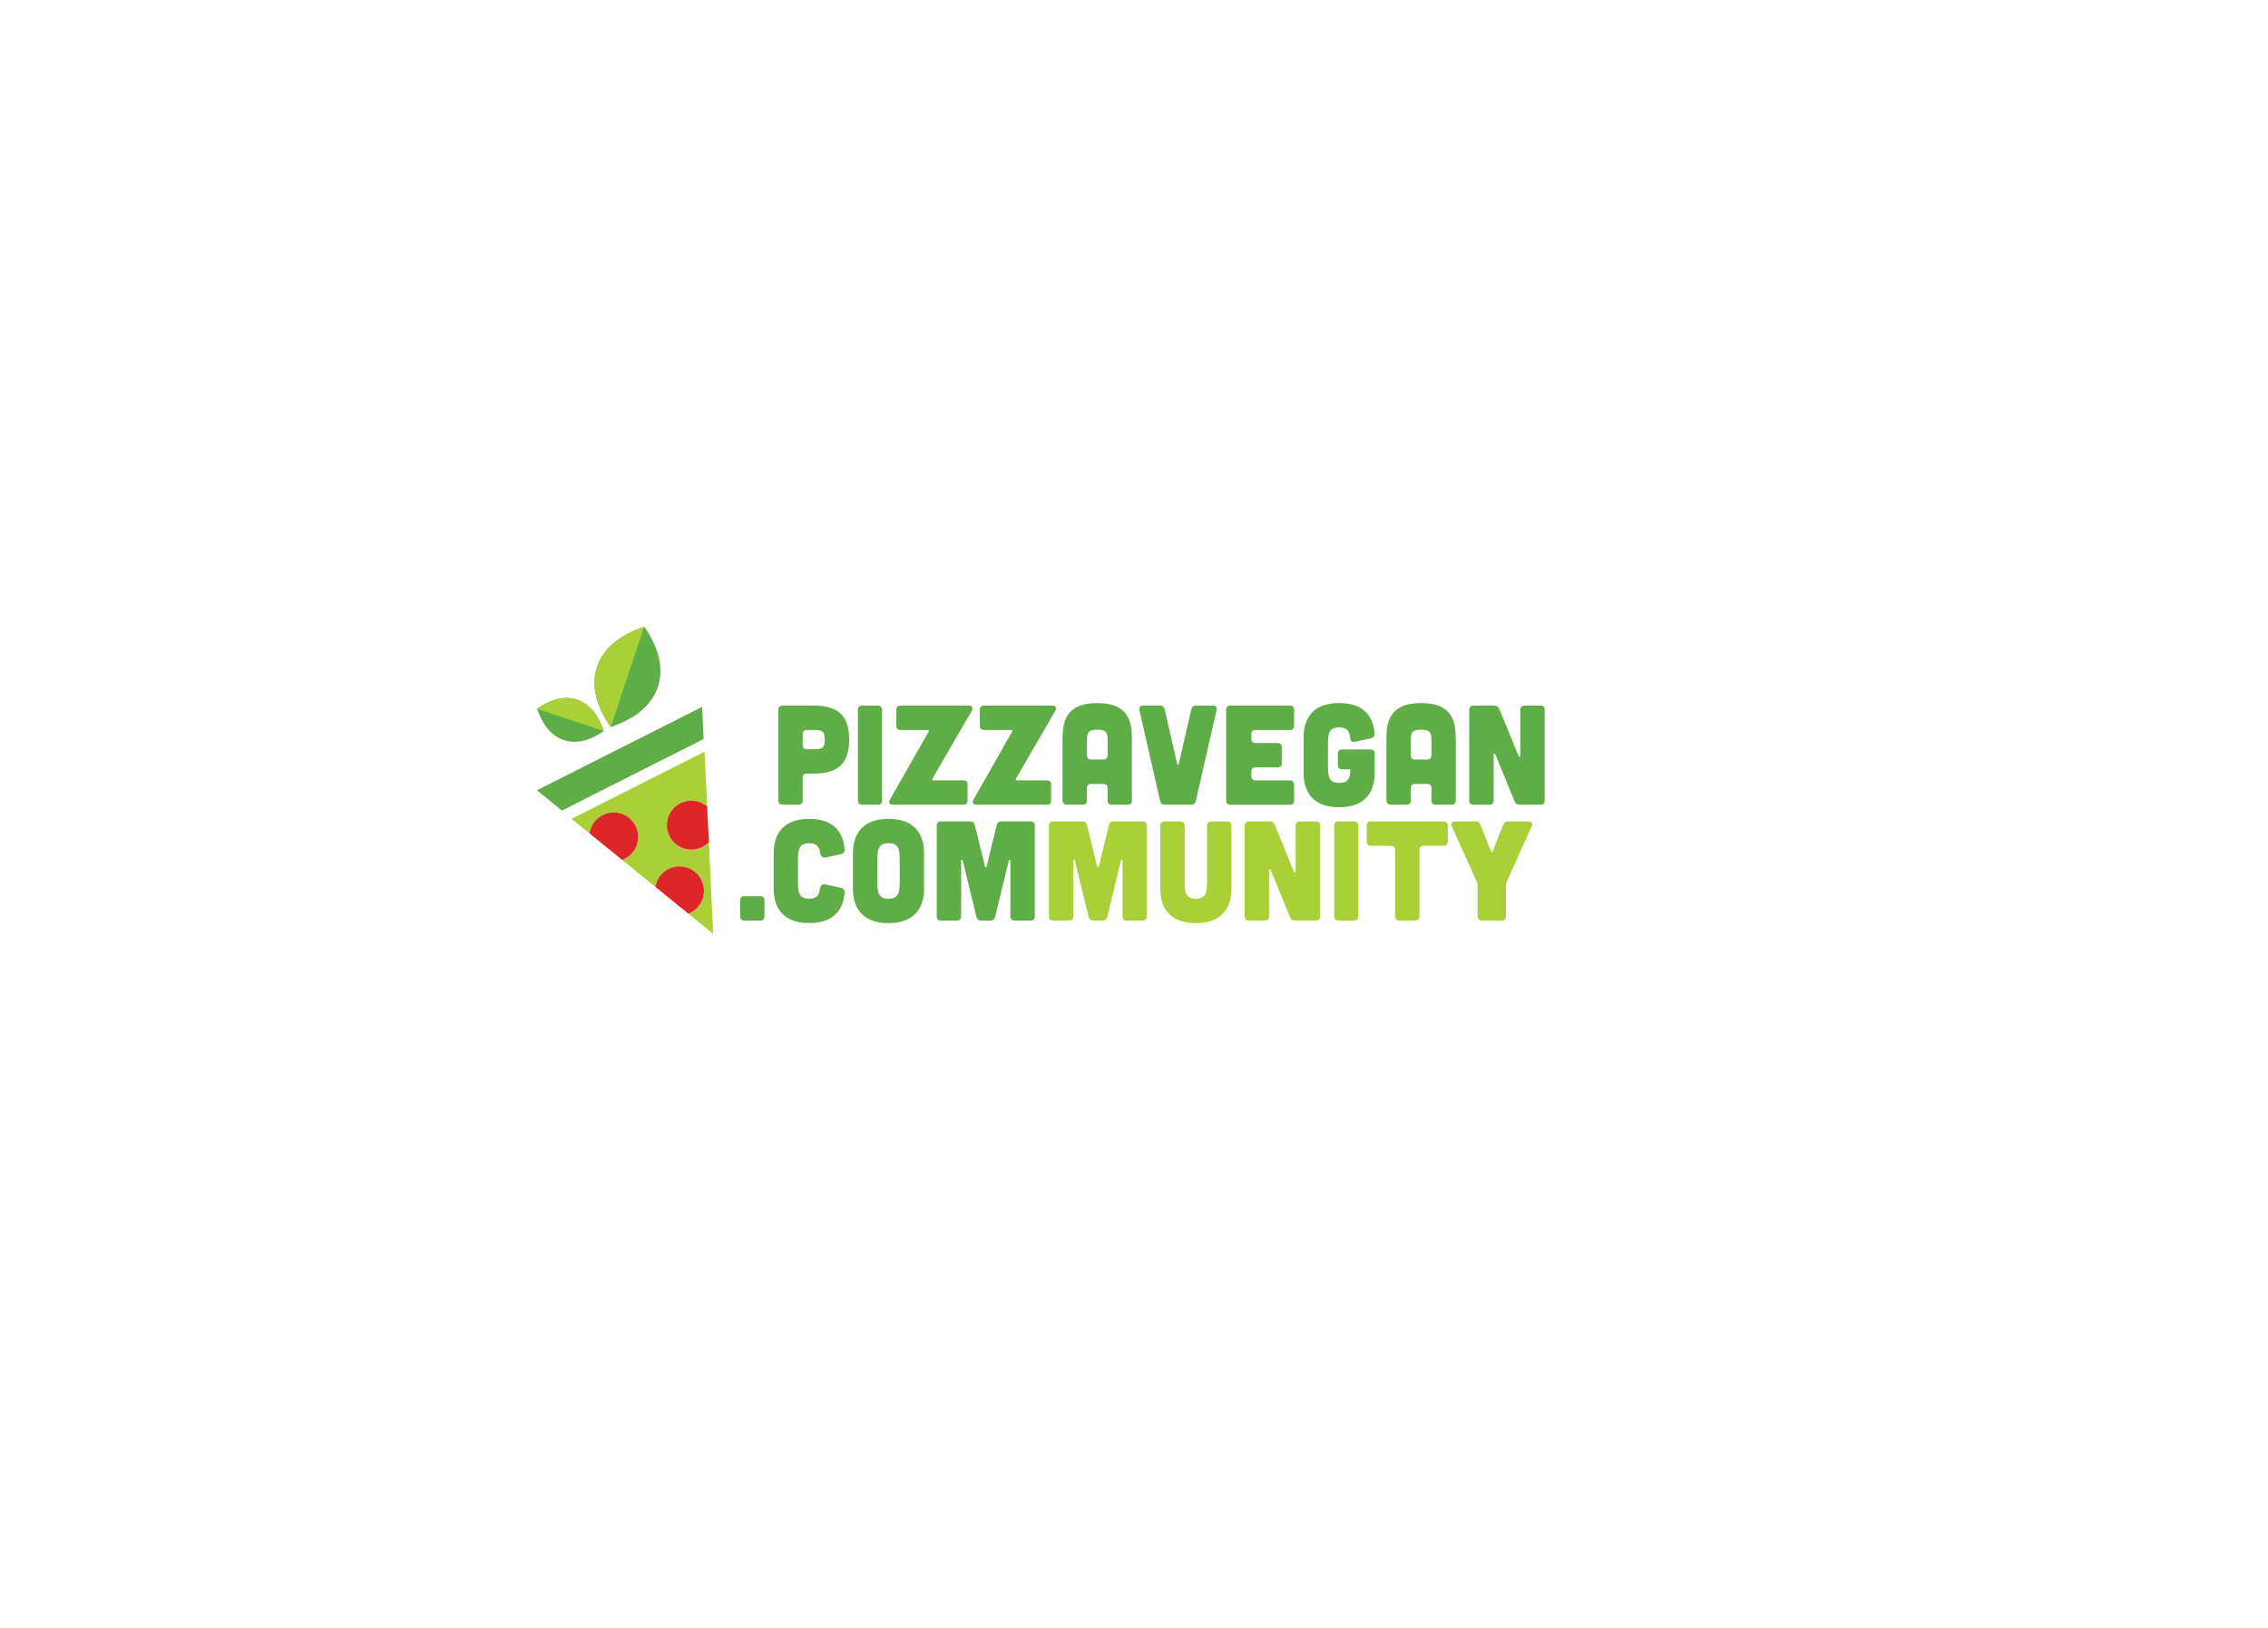 <?xml version="1.0" encoding="utf-8"?>
<!-- Generator: Adobe Illustrator 25.2.1, SVG Export Plug-In . SVG Version: 6.00 Build 0)  -->
<svg version="1.1" id="Layer_1" xmlns="http://www.w3.org/2000/svg" xmlns:xlink="http://www.w3.org/1999/xlink" x="0px" y="0px"
	 viewBox="0 0 1103.28 792" style="enable-background:new 0 0 1103.28 792;" xml:space="preserve">
<style type="text/css">
	.st0{fill:#5FAD46;}
	.st1{fill:#AAD037;}
	.st2{fill:#DD2627;}
</style>
<g>
	<g>
		<g>
			<path class="st0" d="M395.85,343.34c12.26,0,17.22,5.24,17.22,16.53s-4.96,16.53-17.22,16.53h-3.31c-1.31,0-2.07,0.69-2.07,2.07
				v11.02c0,1.38-0.69,2.07-2.07,2.07h-7.72c-1.31,0-2.07-0.76-2.07-2.07v-44.02c0-1.38,0.69-2.07,2.07-2.14H395.85z M396.26,364.56
				c3.31,0,4.96-0.41,4.96-4.68s-1.65-4.69-4.96-4.69h-3.72c-1.31,0-2.07,0.69-2.07,2.07v5.24c0,1.31,0.76,2.07,2.07,2.07H396.26z"
				/>
			<path class="st0" d="M426.99,343.34c1.38,0,2.07,0.69,2.07,2.07v44.09c0,1.31-0.69,2.07-2.07,2.07h-7.58
				c-1.31,0-2.07-0.76-2.07-2.07V345.4c0-1.38,0.76-2.07,2.07-2.07H426.99z"/>
			<path class="st0" d="M468.6,379.71c1.38,0,2.07,0.69,2.07,2.07v7.72c0,1.31-0.69,2.07-2.07,2.07h-34.24
				c-1.65,0-2.27-1.03-1.45-2.48l18.81-33.07c0.28-0.48,0.07-0.83-0.48-0.83h-13.16c-1.31,0-2.07-0.76-2.07-2.07v-7.72
				c0-1.38,0.76-2.07,2.07-2.07h33.21c1.65,0,2.27,1.03,1.45,2.48l-19.15,33.07c-0.28,0.48-0.07,0.83,0.48,0.83H468.6z"/>
			<path class="st0" d="M509.24,379.71c1.38,0,2.07,0.69,2.07,2.07v7.72c0,1.31-0.69,2.07-2.07,2.07H475
				c-1.65,0-2.27-1.03-1.45-2.48l18.81-33.07c0.28-0.48,0.07-0.83-0.48-0.83h-13.16c-1.31,0-2.07-0.76-2.07-2.07v-7.72
				c0-1.38,0.76-2.07,2.07-2.07h33.21c1.65,0,2.27,1.03,1.45,2.48l-19.15,33.07c-0.28,0.48-0.07,0.83,0.48,0.83H509.24z"/>
			<path class="st0" d="M550.65,389.22c0,1.52-0.69,2.34-2.07,2.34h-7.72c-1.31,0-2.07-0.69-2.07-2.07v-5.99
				c0-1.38-0.69-2.07-2.07-2.07h-5.92c-1.31,0-2.07,0.69-2.07,2.07v5.99c0,1.38-0.69,2.07-2.07,2.07h-7.72
				c-1.31,0-2.07-0.83-2.07-2.34v-29.21c0-8.68,1.38-17.91,16.88-17.91s16.88,9.23,16.88,17.91V389.22z M538.8,360.01
				c0-3.31-0.48-4.96-5.03-4.96s-5.03,1.65-5.03,4.96v7.51c0,1.31,0.76,2.07,2.07,2.07h5.92c1.38-0.07,2.07-0.76,2.07-2.14V360.01z"
				/>
			<path class="st0" d="M564.29,343.34c1.24,0,2,0.62,2.27,1.79l6.06,26.46c0.14,0.62,0.69,0.62,0.83,0l6.06-26.46
				c0.28-1.17,1.03-1.79,2.27-1.79h8.2c1.45,0,2.14,0.83,1.79,2.27l-10.06,44.16c-0.28,1.17-1.03,1.79-2.27,1.79h-12.81
				c-1.24,0-2-0.62-2.27-1.79l-10.06-44.16c-0.34-1.45,0.34-2.27,1.79-2.27H564.29z"/>
			<path class="st0" d="M627.46,343.34c1.38,0,2.07,0.69,2.07,2.07v7.72c0,1.31-0.69,2.07-2.07,2.07h-16.67
				c-1.31,0-2.07,0.69-2.07,2.07v2.2c0,1.31,0.76,2.07,2.07,2.07h10.68c1.38,0,2.07,0.69,2.07,2.07v7.72c0,1.31-0.69,2.07-2.07,2.07
				h-10.68c-1.31,0-2.07,0.69-2.07,2.07v2.2c0,1.31,0.76,2.07,2.07,2.07h16.67c1.38,0,2.07,0.69,2.07,2.07v7.72
				c0,1.38-0.69,2.07-2.07,2.07h-28.93c-1.31,0-2.07-0.76-2.07-2.07V345.4c0-1.38,0.76-2.07,2.07-2.07H627.46z"/>
			<path class="st0" d="M634.14,358.84c0-4.55,0.96-16.74,17.29-16.74c14.47,0,16.88,9.51,17.22,14.88c0.07,1.24-0.55,2-1.79,2.27
				l-7.79,1.72c-1.38,0.28-2.14-0.34-2.27-1.79c-0.28-3.31-1.45-5.24-5.37-5.24c-5.1,0-5.44,3.24-5.44,8.54v9.92
				c0,5.3,0.34,8.54,5.44,8.54c5.1,0,5.44-3.24,5.44-6.61h-4c-1.31,0-2.07-0.76-2.07-2.07v-5.51c0-1.38,0.76-2.07,2.07-2.07h13.78
				c1.38,0,2.07,0.69,2.07,2.07v9.3c0,4.55-0.96,16.74-17.29,16.74c-16.33,0-17.29-12.19-17.29-16.74V358.84z"/>
			<path class="st0" d="M708.2,389.22c0,1.52-0.69,2.34-2.07,2.34h-7.72c-1.31,0-2.07-0.69-2.07-2.07v-5.99
				c0-1.38-0.69-2.07-2.07-2.07h-5.92c-1.31,0-2.07,0.69-2.07,2.07v5.99c0,1.38-0.69,2.07-2.07,2.07h-7.72
				c-1.31,0-2.07-0.83-2.07-2.34v-29.21c0-8.68,1.38-17.91,16.88-17.91s16.88,9.23,16.88,17.91V389.22z M696.35,360.01
				c0-3.31-0.48-4.96-5.03-4.96s-5.03,1.65-5.03,4.96v7.51c0,1.31,0.76,2.07,2.07,2.07h5.92c1.38-0.07,2.07-0.76,2.07-2.14V360.01z"
				/>
			<path class="st0" d="M726.94,343.34c1.17,0,1.93,0.48,2.41,1.58l9.37,22.94c0.28,0.62,0.83,0.48,0.83-0.21V345.4
				c0-1.38,0.76-2.07,2.07-2.07h7.72c1.38,0,2.07,0.69,2.07,2.07v44.09c0,1.31-0.69,2.07-2.07,2.07H739.2
				c-1.17,0-1.93-0.48-2.41-1.58l-9.37-22.94c-0.28-0.62-0.83-0.48-0.83,0.21v22.25c0,1.31-0.69,2.07-2.07,2.07h-7.72
				c-1.31,0-2.07-0.76-2.07-2.07V345.4c0-1.38,0.76-2.07,2.07-2.07H726.94z"/>
			<path class="st0" d="M369.81,436.07c1.38,0,2.07,0.69,2.07,2.07v7.72c0,1.31-0.69,2.07-2.07,2.07h-7.72
				c-1.31,0-2.07-0.76-2.07-2.07v-7.72c0-1.38,0.76-2.07,2.07-2.07H369.81z"/>
			<path class="st0" d="M376.35,415.19c0-4.55,0.96-16.74,17.29-16.74c14.67,0,16.95,9.85,17.22,15.16
				c0.07,0.96-0.55,1.72-1.52,1.93l-7.65,1.72c-1.45,0.28-2.55-0.69-2.76-2.14c-0.34-3.03-1.58-4.82-5.3-4.82
				c-5.1,0-5.44,3.24-5.44,8.54v9.92c0,5.3,0.34,8.54,5.44,8.54c3.79,0,4.82-1.79,5.24-4.96c0.21-1.45,1.31-2.34,2.69-2l7.79,1.72
				c0.96,0.21,1.58,0.96,1.52,2c-0.28,5.24-2.55,15.09-17.22,15.09c-16.33,0-17.29-12.19-17.29-16.74V415.19z"/>
			<path class="st0" d="M449.51,432.42c0,4.55-0.96,16.74-17.29,16.74c-16.33,0-17.29-12.19-17.29-16.74v-17.22
				c0-4.55,0.96-16.74,17.29-16.74c16.33,0,17.29,12.19,17.29,16.74V432.42z M437.67,418.84c0-5.3-0.34-8.54-5.44-8.54
				c-5.1,0-5.44,3.24-5.44,8.54v9.92c0,5.3,0.34,8.54,5.44,8.54c5.1,0,5.44-3.24,5.44-8.54V418.84z"/>
			<path class="st0" d="M472.04,399.69c1.24,0,1.93,0.69,2.2,1.86l4.89,20.05c0.14,0.69,0.69,0.69,0.83,0l4.89-20.05
				c0.28-1.17,0.96-1.86,2.2-1.86h14.26c1.38,0,2.07,0.69,2.07,2.07v44.09c0,1.31-0.69,2.07-2.07,2.07h-7.72
				c-1.31,0-2.07-0.76-2.07-2.07v-27.14c0-0.48-0.62-0.55-0.76-0.07l-6.68,27.49c-0.28,1.17-1.03,1.79-2.27,1.79h-4.55
				c-1.24,0-2-0.62-2.27-1.79l-6.68-27.49c-0.14-0.48-0.76-0.41-0.76,0.07v27.14c0,1.31-0.69,2.07-2.07,2.07h-7.72
				c-1.38,0-2.07-0.76-2.07-2.07v-44.09c0-1.38,0.69-2.07,2.07-2.07H472.04z"/>
			<path class="st1" d="M526.6,399.69c1.24,0,1.93,0.69,2.2,1.86l4.89,20.05c0.14,0.69,0.69,0.69,0.83,0l4.89-20.05
				c0.28-1.17,0.96-1.86,2.2-1.86h14.26c1.38,0,2.07,0.69,2.07,2.07v44.09c0,1.31-0.69,2.07-2.07,2.07h-7.72
				c-1.31,0-2.07-0.76-2.07-2.07v-27.14c0-0.48-0.62-0.55-0.76-0.07l-6.68,27.49c-0.28,1.17-1.03,1.79-2.27,1.79h-4.55
				c-1.24,0-2-0.62-2.27-1.79l-6.68-27.49c-0.14-0.48-0.76-0.41-0.76,0.07v27.14c0,1.31-0.69,2.07-2.07,2.07h-7.72
				c-1.38,0-2.07-0.76-2.07-2.07v-44.09c0-1.38,0.69-2.07,2.07-2.07H526.6z"/>
			<path class="st1" d="M574.21,399.69c1.38,0,2.07,0.69,2.07,2.07v27.01c0,5.3,0.34,8.54,5.44,8.54c5.1,0,5.44-3.24,5.44-8.54
				v-27.01c0-1.38,0.76-2.07,2.07-2.07h7.72c1.38,0,2.07,0.69,2.07,2.07v30.66c0,4.55-0.96,16.74-17.29,16.74
				c-16.33,0-17.29-12.19-17.29-16.74v-30.66c0-1.38,0.76-2.07,2.07-2.07H574.21z"/>
			<path class="st1" d="M617.68,399.69c1.17,0,1.93,0.48,2.41,1.58l9.37,22.94c0.28,0.62,0.83,0.48,0.83-0.21v-22.25
				c0-1.38,0.76-2.07,2.07-2.07h7.72c1.38,0,2.07,0.69,2.07,2.07v44.09c0,1.31-0.69,2.07-2.07,2.07h-10.13
				c-1.17,0-1.93-0.48-2.41-1.58l-9.37-22.94c-0.28-0.62-0.83-0.48-0.83,0.21v22.25c0,1.31-0.69,2.07-2.07,2.07h-7.72
				c-1.31,0-2.07-0.76-2.07-2.07v-44.09c0-1.38,0.76-2.07,2.07-2.07H617.68z"/>
			<path class="st1" d="M658.67,399.69c1.38,0,2.07,0.69,2.07,2.07v44.09c0,1.31-0.69,2.07-2.07,2.07h-7.58
				c-1.31,0-2.07-0.76-2.07-2.07v-44.09c0-1.38,0.76-2.07,2.07-2.07H658.67z"/>
			<path class="st1" d="M678.65,413.61c0-1.38-0.69-2.07-2.07-2.07h-9.64c-1.31,0-2.07-0.76-2.07-2.07v-7.72
				c0-1.38,0.76-2.07,2.07-2.07h35.27c1.38,0,2.07,0.69,2.07,2.07v7.72c0,1.31-0.69,2.07-2.07,2.07h-9.65
				c-1.31,0-2.07,0.69-2.07,2.07v32.24c0,1.31-0.69,2.07-2.07,2.07h-7.72c-1.31,0-2.07-0.76-2.07-2.07V413.61z"/>
			<path class="st1" d="M717.78,399.69c1.17,0,1.93,0.48,2.34,1.58l5.1,12.81c0.28,0.62,0.69,0.62,0.96,0l5.1-12.81
				c0.41-1.1,1.17-1.58,2.34-1.58h9.85c1.58,0,2.27,0.96,1.58,2.41l-12.33,27.56c-0.14,0.28-0.14,0.55-0.14,0.83v15.36
				c0,1.31-0.69,2.07-2.07,2.07h-9.65c-1.31,0-2.07-0.76-2.07-2.07v-15.36c0-0.28,0-0.55-0.14-0.83l-12.4-27.56
				c-0.69-1.45,0-2.41,1.58-2.41H717.78z"/>
		</g>
	</g>
	<g>
		<g>
			<g>
				<g>
					<path class="st0" d="M299.52,352.88l-2.42,0.91v0c-14.34-20.26-8.8-39.42,13.85-47.95l2.42-0.91l0,0
						C327.72,325.19,322.18,344.35,299.52,352.88z"/>
					<path class="st1" d="M297.1,353.79l16.28-48.87l-2.42,0.91C288.3,314.37,282.76,333.53,297.1,353.79L297.1,353.79z"/>
				</g>
				<g>
					<path class="st0" d="M261.86,346.49l-0.61-1.61h0c13.47-9.53,26.21-5.85,31.88,9.21l0.61,1.61l0,0
						C280.27,365.23,267.53,361.55,261.86,346.49z"/>
					<path class="st1" d="M261.26,344.88l32.48,10.82l-0.61-1.61C287.46,339.03,274.73,335.35,261.26,344.88L261.26,344.88z"/>
				</g>
			</g>
		</g>
		<path class="st0" d="M261.21,384.52l12.15,9.88l68.93-34.81l-0.74-15.64L261.21,384.52z"/>
		<g>
			<path class="st1" d="M325.68,406.87c-2.97-5.87-0.61-13.04,5.26-16c4.4-2.22,9.52-1.46,13.06,1.54l-1.25-26.65l-64.7,32.67
				l8.72,7.08c0.55-3.7,2.81-7.09,6.41-8.91c5.87-2.97,13.04-0.61,16,5.26c2.97,5.87,0.61,13.04-5.26,16
				c-0.42,0.21-0.84,0.39-1.27,0.55l16.16,13.13c0.6-3.62,2.85-6.91,6.37-8.69c5.87-2.97,13.04-0.61,16,5.26
				c2.97,5.87,0.61,13.04-5.26,16c-0.35,0.18-0.7,0.33-1.06,0.47l12.07,9.81l-2.09-44.57c-0.89,0.91-1.94,1.7-3.14,2.31
				C335.81,415.1,328.64,412.75,325.68,406.87z"/>
			<path class="st2" d="M309.18,401.86c-2.97-5.87-10.13-8.23-16-5.26c-3.59,1.82-5.86,5.21-6.41,8.91l15.87,12.9
				c0.43-0.16,0.86-0.33,1.27-0.55C309.79,414.9,312.14,407.73,309.18,401.86z"/>
			<path class="st2" d="M330.94,390.87c-5.87,2.97-8.23,10.13-5.26,16c2.97,5.87,10.13,8.23,16,5.26c1.2-0.61,2.25-1.4,3.14-2.31
				L344,392.41C340.46,389.42,335.34,388.65,330.94,390.87z"/>
			<path class="st2" d="M341.17,428.11c-2.97-5.87-10.13-8.23-16-5.26c-3.52,1.78-5.77,5.07-6.37,8.69l16.05,13.04
				c0.36-0.14,0.71-0.29,1.06-0.47C341.78,441.15,344.13,433.99,341.17,428.11z"/>
		</g>
	</g>
</g>
</svg>
